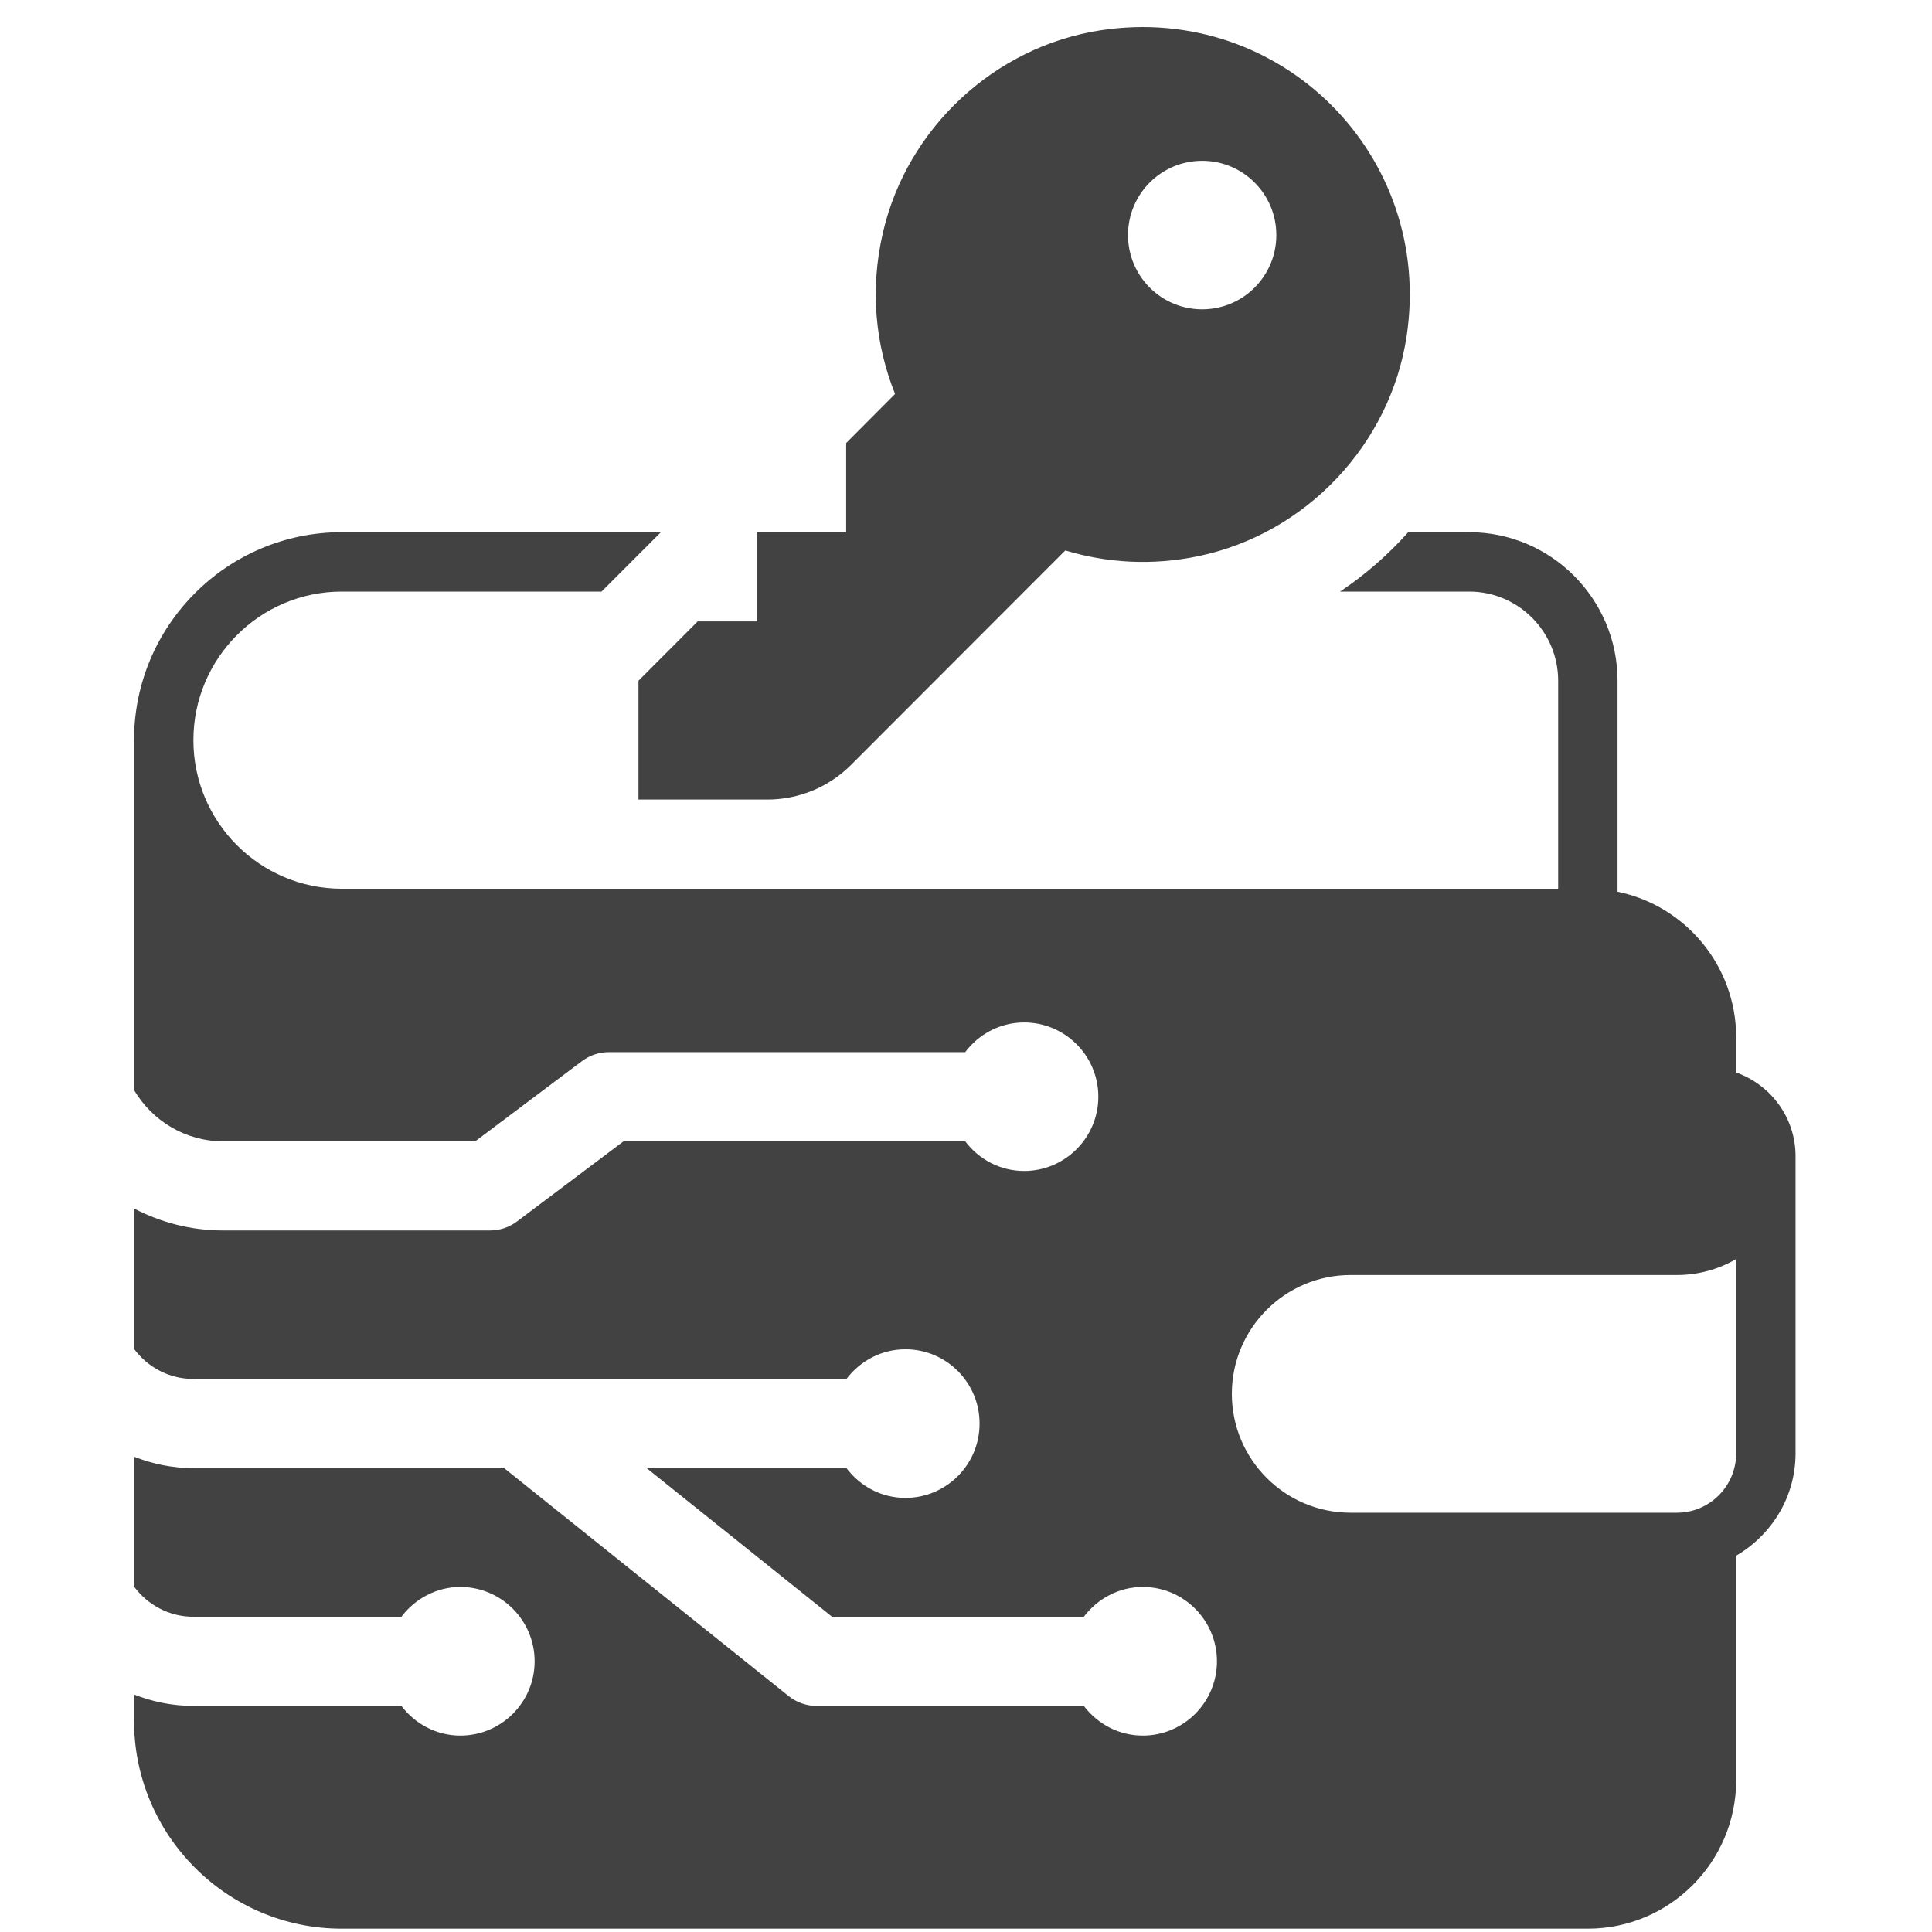 <svg xmlns="http://www.w3.org/2000/svg" xmlns:xlink="http://www.w3.org/1999/xlink" width="100" zoomAndPan="magnify" viewBox="0 0 75 75" height="100" preserveAspectRatio="xMidYMid meet" version="1.0"><defs><clipPath id="a27af3571d"><path d="M 5.203 1 L 69.703 1 L 69.703 75 L 5.203 75 Z M 5.203 1 " clip-rule="nonzero"/></clipPath></defs><g clip-path="url(#a27af3571d)"><path fill="#424242" d="M 24.785 31.039 L 29.785 31.039 C 31.008 31.039 32.18 30.555 33.043 29.688 L 41.355 21.367 C 42.953 21.852 44.711 21.969 46.539 21.586 C 50.695 20.715 53.969 17.262 54.605 13.055 C 55.668 6.047 49.727 0.105 42.727 1.176 C 38.617 1.805 35.219 4.965 34.277 9.02 C 33.754 11.27 33.992 13.414 34.746 15.293 L 32.848 17.199 L 32.848 20.66 L 29.391 20.66 L 29.391 24.121 L 27.086 24.121 L 24.785 26.426 Z M 46.668 6.242 C 48.258 6.242 49.547 7.531 49.547 9.125 C 49.547 10.719 48.258 12.008 46.668 12.008 C 45.078 12.008 43.789 10.719 43.789 9.125 C 43.789 7.531 45.078 6.242 46.668 6.242 Z M 67.398 41.633 L 67.398 40.27 C 67.398 37.484 65.418 35.152 62.793 34.617 L 62.793 26.426 C 62.793 23.246 60.207 20.66 57.035 20.66 L 54.668 20.66 C 53.887 21.535 53 22.312 52.02 22.965 L 57.035 22.965 C 58.938 22.965 60.488 24.52 60.488 26.426 L 60.488 34.5 L 13.266 34.5 C 10.09 34.5 7.508 31.914 7.508 28.734 C 7.508 25.555 10.09 22.965 13.266 22.965 L 23.352 22.965 L 25.656 20.66 L 13.266 20.66 C 8.82 20.66 5.203 24.281 5.203 28.734 L 5.203 42.316 C 5.906 43.5 7.184 44.305 8.66 44.305 L 18.449 44.305 L 22.594 41.191 C 22.895 40.965 23.258 40.844 23.633 40.844 L 37.469 40.844 C 37.992 40.148 38.82 39.691 39.758 39.691 C 41.344 39.691 42.637 40.984 42.637 42.574 C 42.637 44.164 41.344 45.457 39.758 45.457 C 38.82 45.457 37.992 45 37.469 44.305 L 24.207 44.305 L 20.062 47.422 C 19.762 47.645 19.398 47.766 19.023 47.766 L 8.66 47.766 C 7.41 47.766 6.238 47.453 5.203 46.914 L 5.203 52.363 C 5.727 53.07 6.562 53.531 7.508 53.531 L 32.859 53.531 C 33.387 52.836 34.211 52.379 35.148 52.379 C 36.738 52.379 38.027 53.672 38.027 55.262 C 38.027 56.855 36.738 58.148 35.148 58.148 C 34.211 58.148 33.387 57.691 32.859 56.992 L 25.102 56.992 L 32.301 62.762 L 42.074 62.762 C 42.602 62.066 43.426 61.605 44.363 61.605 C 45.953 61.605 47.242 62.902 47.242 64.492 C 47.242 66.082 45.953 67.375 44.363 67.375 C 43.426 67.375 42.602 66.918 42.074 66.223 L 31.695 66.223 C 31.301 66.223 30.922 66.086 30.613 65.84 L 19.57 56.992 L 7.508 56.992 C 6.691 56.992 5.918 56.832 5.203 56.547 L 5.203 61.59 C 5.727 62.297 6.562 62.762 7.508 62.762 L 15.582 62.762 C 16.109 62.066 16.938 61.605 17.871 61.605 C 19.461 61.605 20.754 62.902 20.754 64.492 C 20.754 66.082 19.461 67.375 17.871 67.375 C 16.938 67.375 16.109 66.918 15.582 66.223 L 7.508 66.223 C 6.695 66.223 5.918 66.062 5.203 65.781 L 5.203 66.797 C 5.203 71.25 8.82 74.871 13.266 74.871 L 61.641 74.871 C 64.816 74.871 67.398 72.285 67.398 69.105 L 67.398 60.391 C 68.77 59.59 69.703 58.117 69.703 56.418 L 69.703 44.883 C 69.703 43.379 68.738 42.113 67.398 41.633 Z M 67.398 56.418 C 67.398 57.688 66.367 58.723 65.098 58.723 L 52.426 58.723 C 49.887 58.723 47.82 56.656 47.82 54.109 C 47.82 51.566 49.887 49.496 52.426 49.496 L 65.098 49.496 C 65.934 49.496 66.723 49.27 67.398 48.875 Z M 67.398 56.418 " fill-opacity="1" fill-rule="nonzero"/></g></svg>